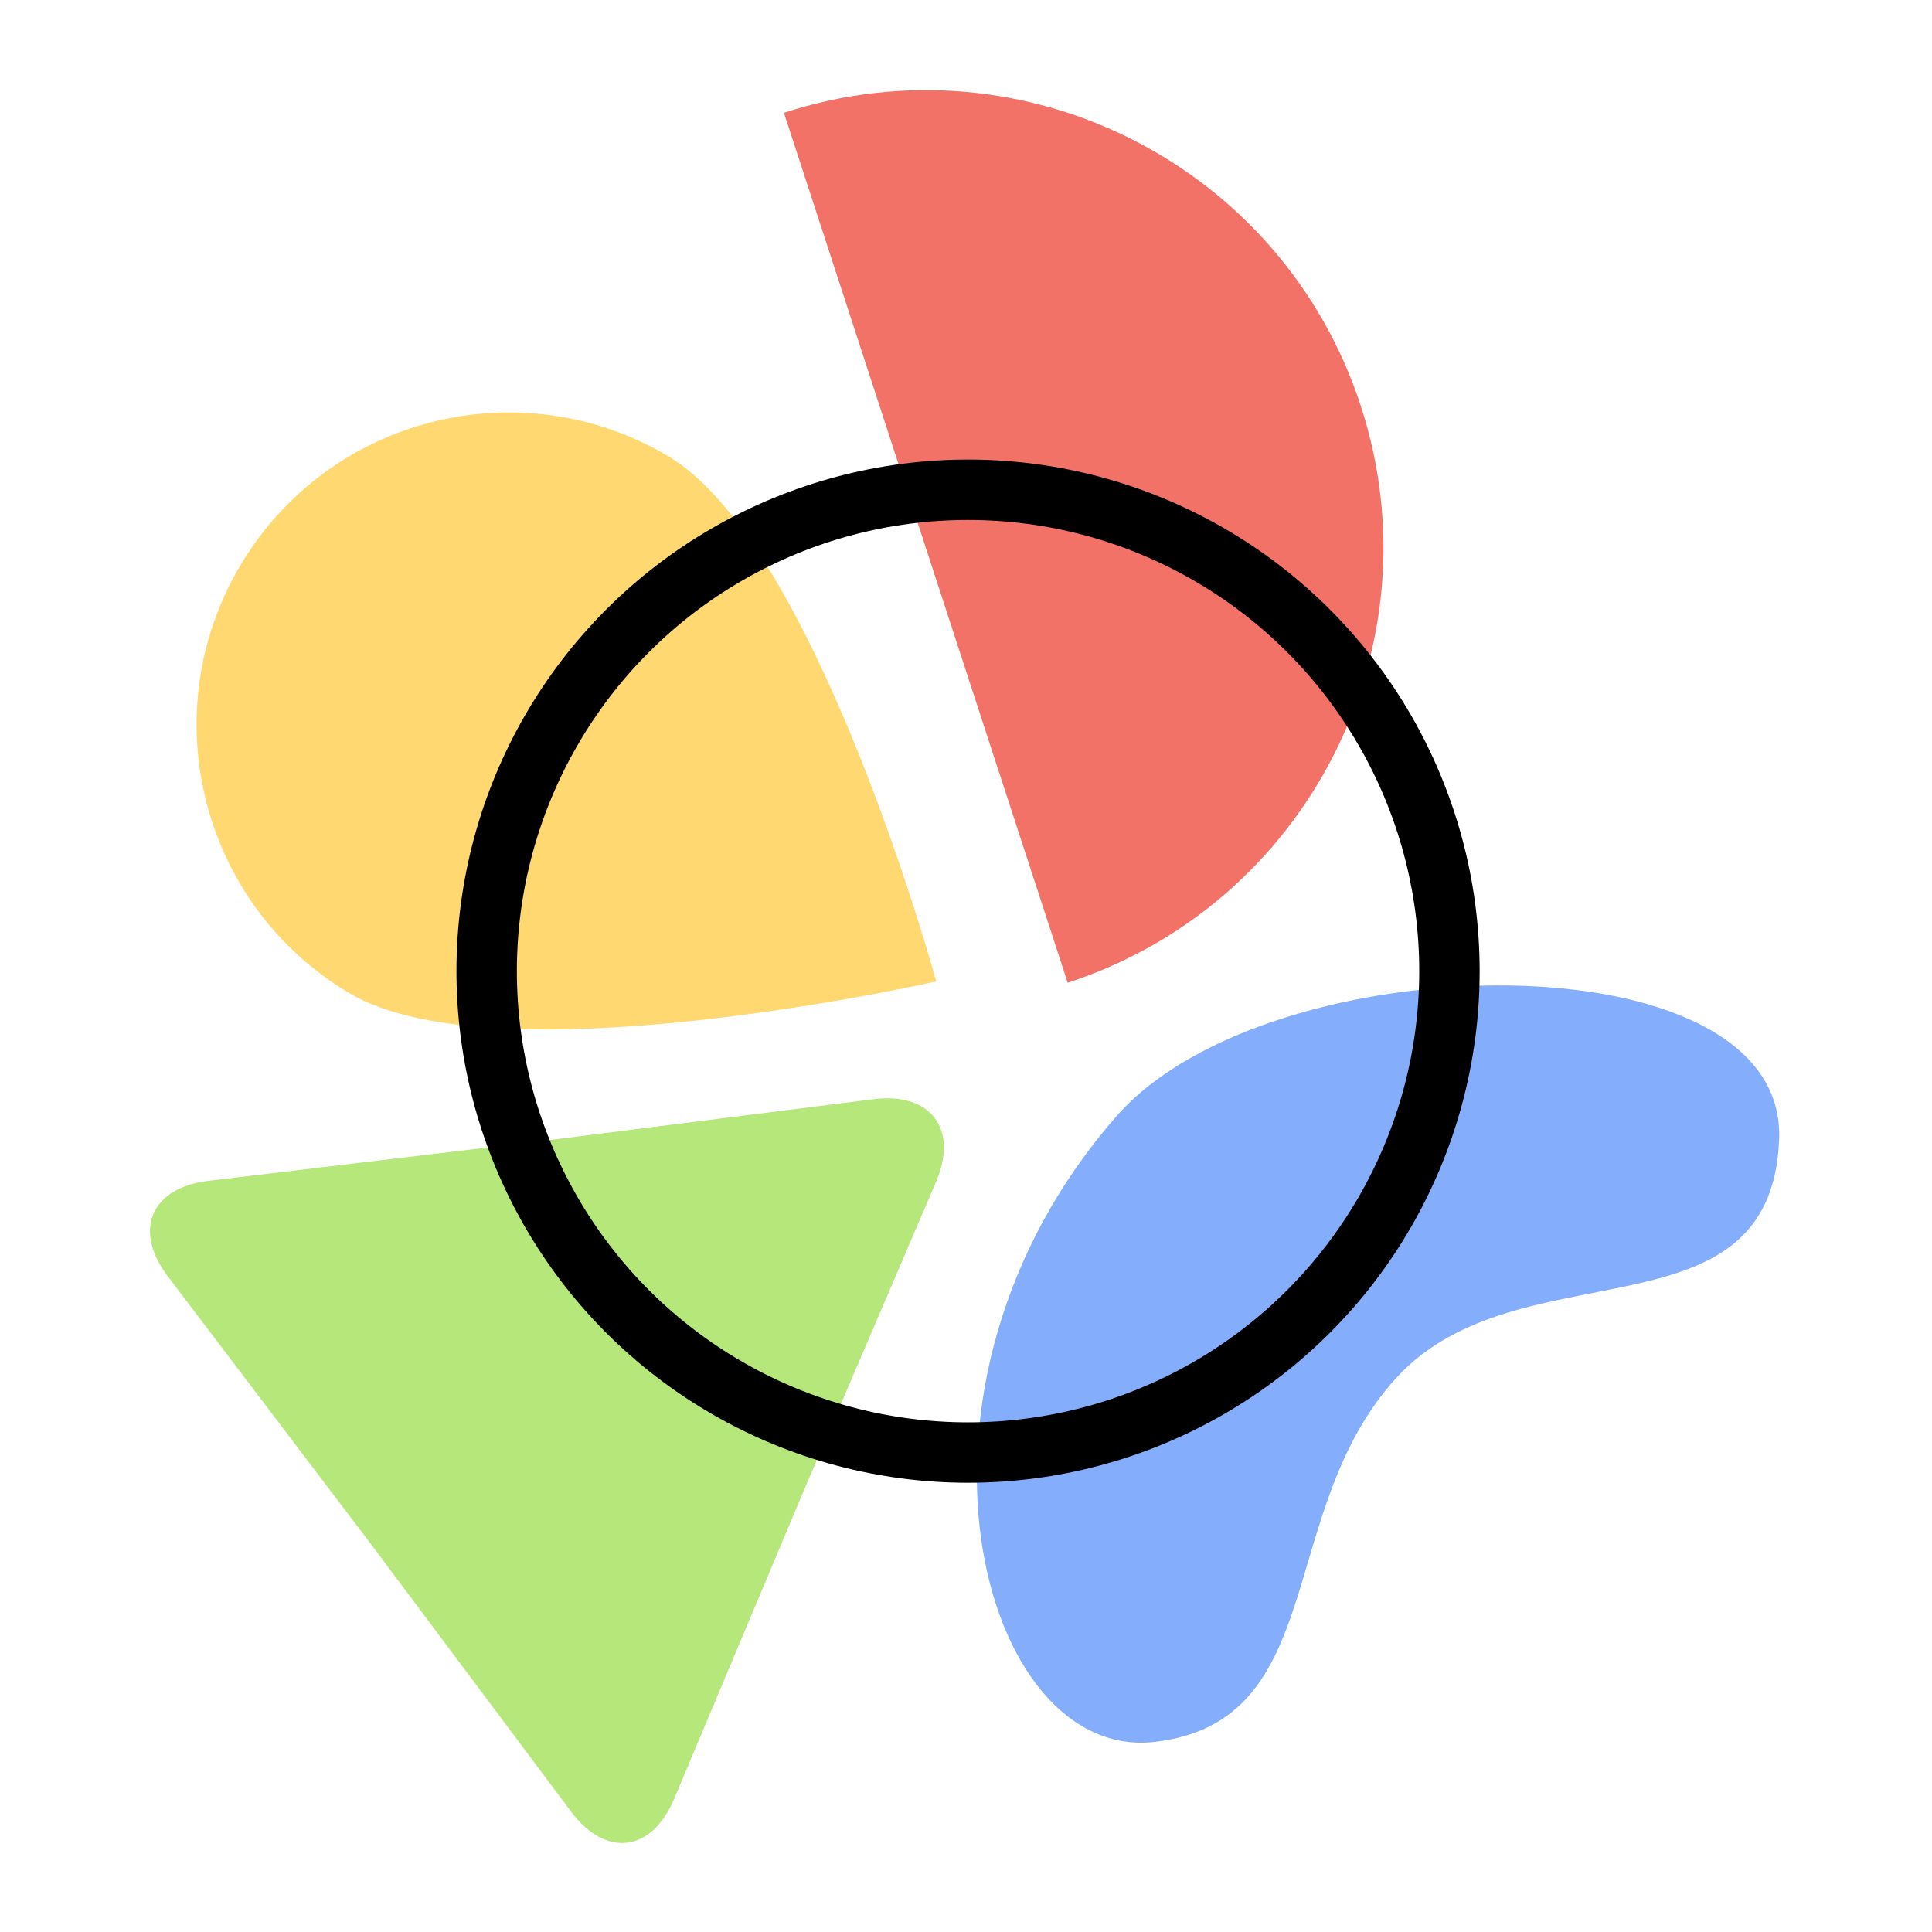 <?xml version="1.0" encoding="UTF-8" standalone="no"?>
<!-- Created with Inkscape (http://www.inkscape.org/) -->

<svg
   xmlns:dc="http://purl.org/dc/elements/1.1/"
   xmlns:cc="http://creativecommons.org/ns#"
   xmlns:rdf="http://www.w3.org/1999/02/22-rdf-syntax-ns#"
   xmlns:svg="http://www.w3.org/2000/svg"
   xmlns="http://www.w3.org/2000/svg"
   xmlns:sodipodi="http://sodipodi.sourceforge.net/DTD/sodipodi-0.dtd"
   xmlns:inkscape="http://www.inkscape.org/namespaces/inkscape"
   width="192"
   height="192"
   viewBox="0 0 192 192"
   id="svg2"
   version="1.1"
   inkscape:version="0.92.3 (2405546, 2018-03-11)"
   inkscape:export-filename="C:\Users\Melanie\Google Drive\MISC\Appstract\E - xxxhdpi - 192x192\google_photos.png"
   inkscape:export-xdpi="96"
   inkscape:export-ydpi="96"
   sodipodi:docname="gphotos.svg">
  <defs
     id="defs4" />
  <sodipodi:namedview
     id="base"
     pagecolor="#ffffff"
     bordercolor="#666666"
     borderopacity="1.0"
     inkscape:pageopacity="0.0"
     inkscape:pageshadow="2"
     inkscape:zoom="4"
     inkscape:cx="85.99811"
     inkscape:cy="66.619603"
     inkscape:document-units="px"
     inkscape:current-layer="g6918"
     showgrid="false"
     units="px"
     showguides="true"
     inkscape:window-width="3200"
     inkscape:window-height="1644"
     inkscape:window-x="-16"
     inkscape:window-y="-16"
     inkscape:window-maximized="1">
    <inkscape:grid
       type="xygrid"
       id="grid4136" />
  </sodipodi:namedview>
  <g
     inkscape:label="Layer 1"
     inkscape:groupmode="layer"
     id="layer1"
     transform="translate(0,-860.362)"
     style="display:none"
     sodipodi:insensitive="true">
    <g
       id="g5381"
       transform="translate(0,860.362)">
      <rect
         style="display:inline;opacity:1;fill:none;fill-opacity:1;stroke:#666666;stroke-width:0.1;stroke-linecap:round;stroke-linejoin:round;stroke-miterlimit:4;stroke-dasharray:none"
         id="rect4140"
         width="183.868"
         height="183.868"
         x="4.066"
         y="4.066" />
    </g>
  </g>
  <g
     inkscape:groupmode="layer"
     id="layer2"
     inkscape:label="Layer 2">
    <g
       id="g5415"
       transform="translate(0.579,3.93)">
      <g
         id="g5504"
         transform="matrix(0.771,0.846,-0.846,0.771,118.757,-46.782)">
        <g
           id="g5508"
           transform="matrix(0.991,0,0,0.991,0.709,0.902)">
          <g
             id="g5512"
             transform="matrix(0.993,0.118,-0.118,0.993,11.877,-8.182)">
            <g
               id="g5551"
               transform="translate(4.694,-6.561)">
              <g
                 id="g5596">
                <g
                   id="g6918"
                   transform="matrix(1.079,0,0,1.079,-1.865,-1.029)">
                  <path
                     sodipodi:nodetypes="cscc"
                     inkscape:connector-curvature="0"
                     id="path5780"
                     d="M 2.826,68.33 C 8.997,48.763 29.862,37.903 49.429,44.074 68.996,50.244 79.856,71.109 73.685,90.676 Z"
                     style="opacity:1;fill:#f27267;fill-opacity:1;stroke:none;stroke-width:35;stroke-linecap:round;stroke-linejoin:round;stroke-miterlimit:4;stroke-dasharray:none;stroke-opacity:1" />
                  <path
                     sodipodi:nodetypes="scsss"
                     inkscape:connector-curvature="0"
                     id="path5783"
                     d="m 20.073,92.178 c 12.825,-5.621 47.313,7.116 47.313,7.116 0,0 -14.131,33.706 -26.956,39.328 C 27.604,144.243 12.651,138.403 7.029,125.578 1.408,112.753 7.248,97.799 20.073,92.178 Z"
                     style="opacity:1;fill:#ffd872;fill-opacity:1;stroke:none;stroke-width:35;stroke-linecap:round;stroke-linejoin:round;stroke-miterlimit:4;stroke-dasharray:none;stroke-opacity:1" />
                  <path
                     style="opacity:1;fill:#b5e77a;fill-opacity:1;stroke:none;stroke-width:6;stroke-linecap:round;stroke-linejoin:round;stroke-miterlimit:4;stroke-dasharray:none;stroke-opacity:1"
                     d="m 50.578,163.98 c -4.694,0.133 -6.654,-3.075 -4.394,-7.191 l 13.09,-23.849 12.932,-23.935 c 2.232,-4.131 5.989,-4.225 8.425,-0.21 l 14.112,23.262 14.266,23.168 c 2.462,3.999 0.664,7.3 -4.031,7.401 l -27.202,0.586 z"
                     id="rect5654-9"
                     inkscape:connector-curvature="0"
                     sodipodi:nodetypes="sscsscsscs" />
                  <path
                     sodipodi:nodetypes="zszzz"
                     inkscape:connector-curvature="0"
                     id="path6360"
                     d="m 127.942,120.772 c -6.935,12.578 -36.522,1.371 -43.149,-27.069 -4.256,-18.266 19.65,-52.823 32.819,-42.634 13.169,10.189 -5.336,22.167 -2.315,36.521 3.022,14.354 19.579,20.604 12.645,33.182 z"
                     style="opacity:1;fill:#84aefb;fill-opacity:1;stroke:none;stroke-width:35;stroke-linecap:round;stroke-linejoin:round;stroke-miterlimit:4;stroke-dasharray:none;stroke-opacity:1" />
                  <circle
                     style="fill:none;fill-opacity:1;stroke:#000000;stroke-width:4.905;stroke-linecap:round;stroke-linejoin:round;stroke-miterlimit:4;stroke-dasharray:none;stroke-opacity:1"
                     id="path7196"
                     cx="-38.961"
                     cy="111.75"
                     r="39.088"
                     transform="rotate(-54.418)" />
                </g>
              </g>
            </g>
          </g>
        </g>
      </g>
    </g>
  </g>
</svg>
